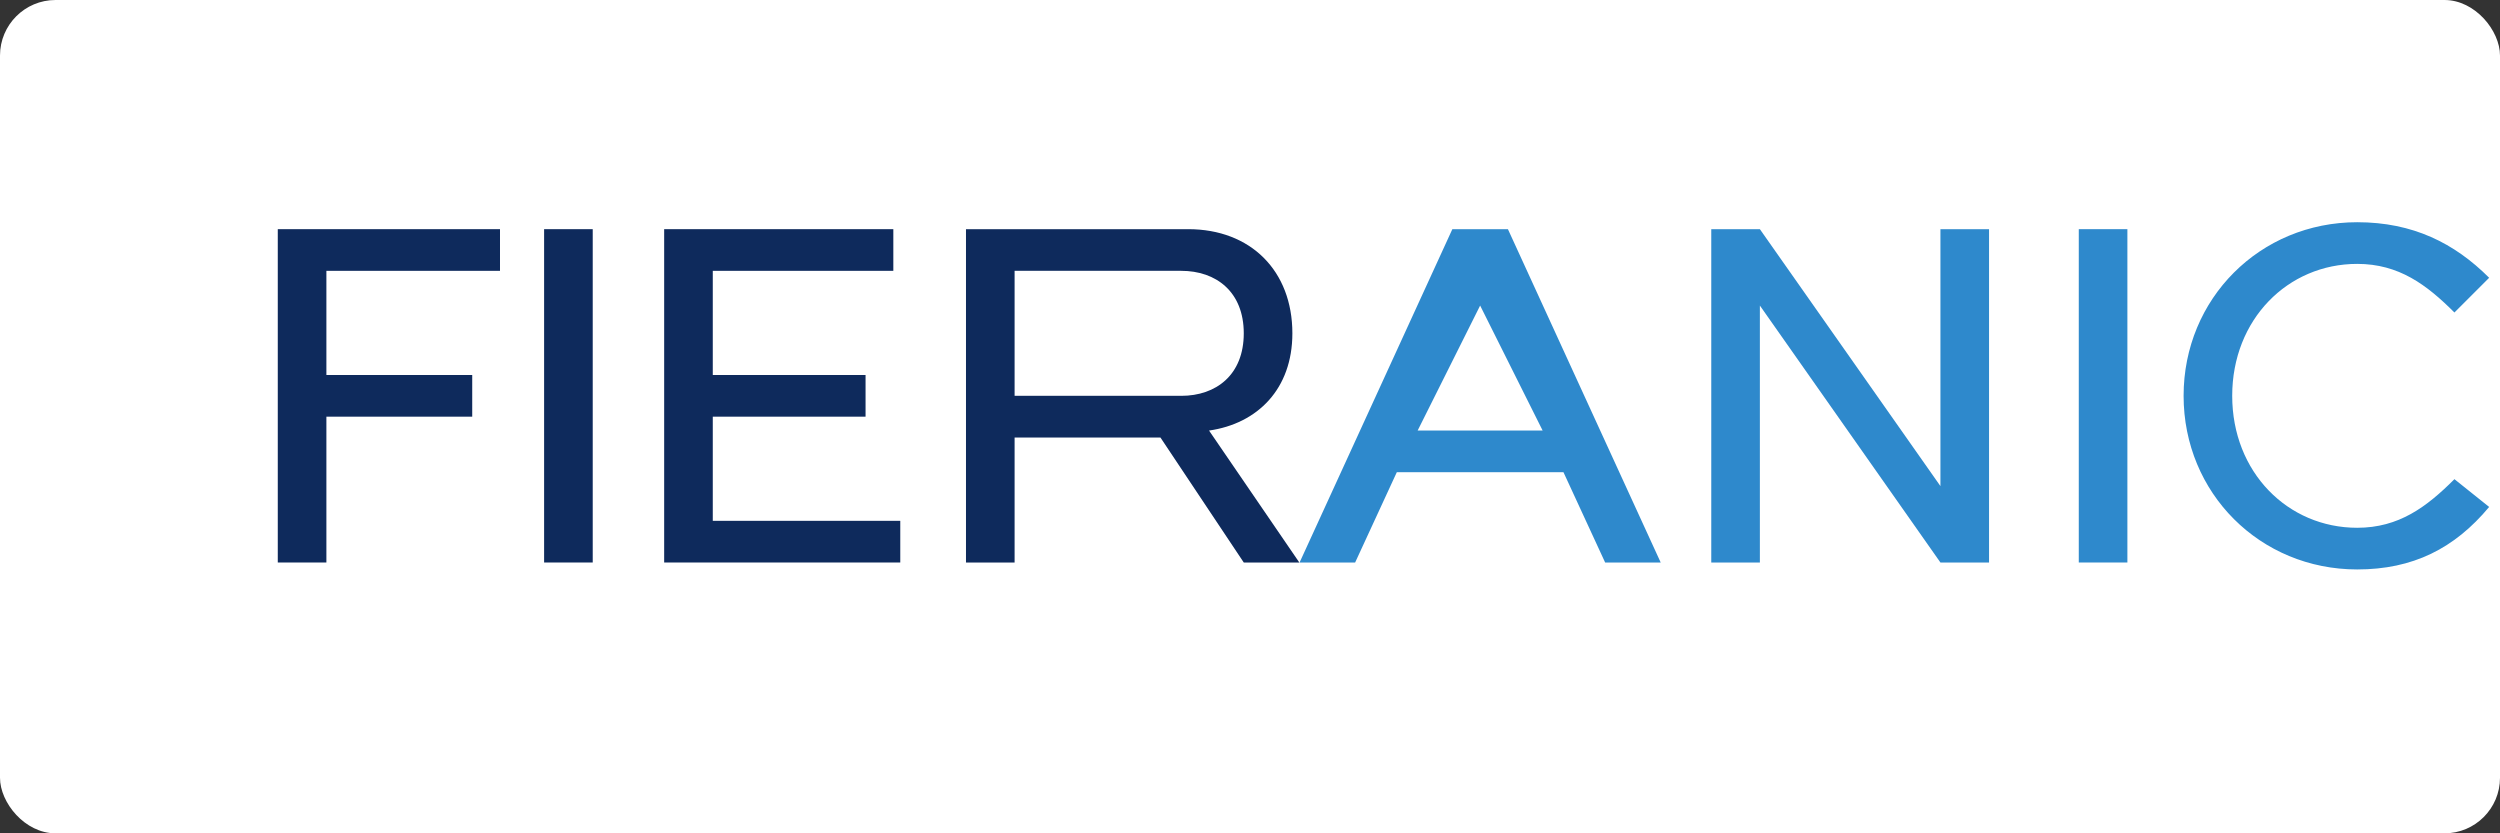 <svg width="180" height="60" viewBox="0 0 180 60" fill="none" xmlns="http://www.w3.org/2000/svg">
  <rect x="0" y="0" width="180" height="60" fill="#333333" stroke="none"/>
  <rect width="180" height="60" rx="4" fill="white"/>
  <path d="M20 16.5H36V19.5H23.5V27H34V30H23.5V40.5H20V16.5Z" fill="#0E2A5C"/>
  <path d="M39.176 16.5H42.676V40.5H39.176V16.5Z" fill="#0E2A5C"/>
  <path d="M47.82 16.5H64.32V19.5H51.32V27H62.32V30H51.32V37.5H64.82V40.5H47.82V16.5Z" fill="#0E2A5C"/>
  <path d="M69.551 16.5H85.551C90.051 16.5 93.051 19.5 93.051 24C93.051 28 90.551 30.5 87.051 31L93.551 40.5H89.551L83.551 31.5H73.051V40.5H69.551V16.5ZM85.051 28.5C87.551 28.5 89.551 27 89.551 24C89.551 21 87.551 19.5 85.051 19.5H73.051V28.5H85.051Z" fill="#0E2A5C"/>
  <path d="M104.57 16.5H108.57L119.57 40.5H115.57L112.57 34H100.57L97.57 40.5H93.57L104.57 16.5ZM106.57 22L102.07 31H111.07L106.57 22Z" fill="#2E89CC"/>
  <path d="M123.211 16.5H126.711L139.711 35V16.5H143.211V40.5H139.711L126.711 22V40.5H123.211V16.5Z" fill="#2E89CC"/>
  <path d="M149.672 16.5H153.172V40.5H149.672V16.5Z" fill="#2E89CC"/>
  <path d="M157.219 28.5C157.219 21.5 162.719 16 169.719 16C173.719 16 176.719 17.5 179.219 20L176.719 22.5C174.719 20.5 172.719 19 169.719 19C164.719 19 160.719 23 160.719 28.5C160.719 34 164.719 38 169.719 38C172.719 38 174.719 36.5 176.719 34.5L179.219 36.5C176.719 39.5 173.719 41 169.719 41C162.719 41 157.219 35.5 157.219 28.5Z" fill="#2E89CC"/>
</svg> 